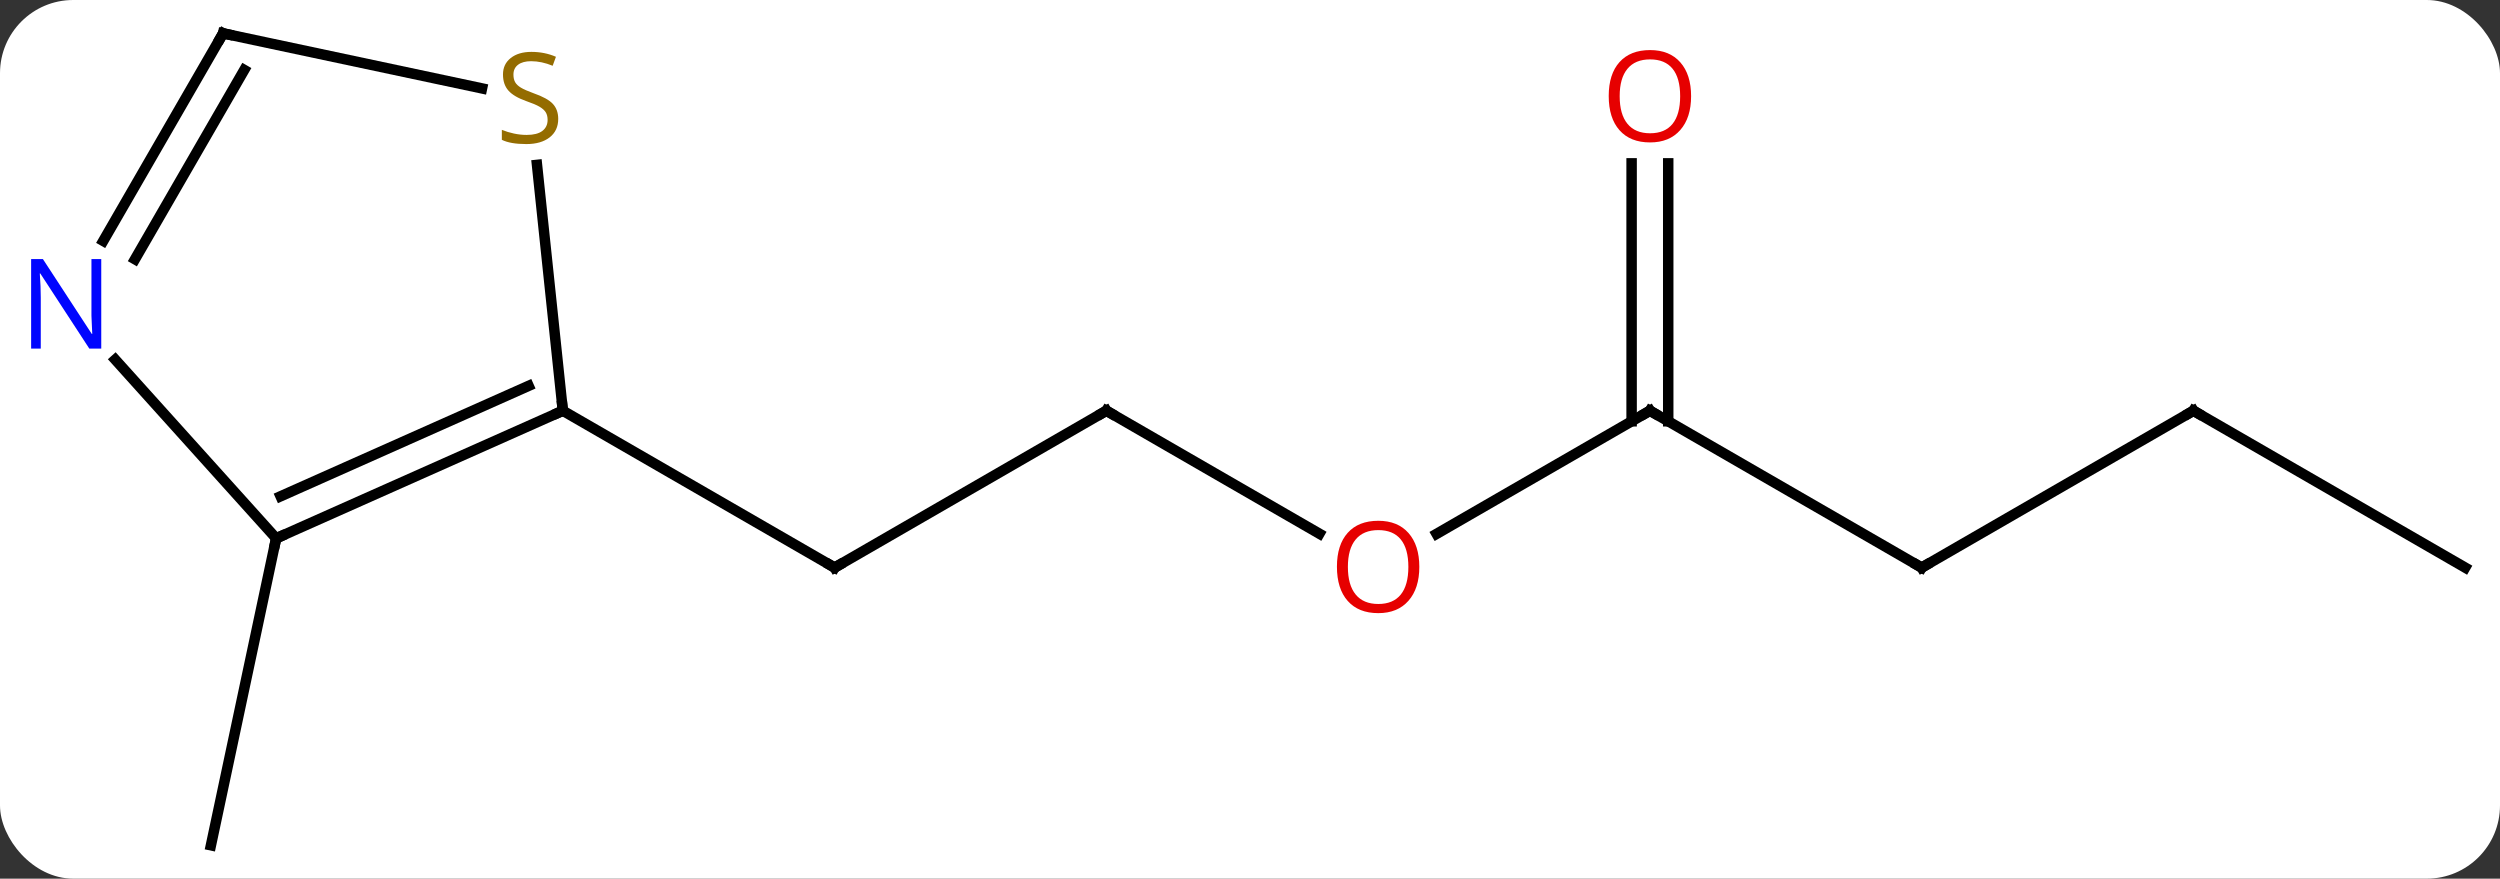 <svg width="239" viewBox="0 0 239 84" style="fill-opacity:1; color-rendering:auto; color-interpolation:auto; text-rendering:auto; stroke:black; stroke-linecap:square; stroke-miterlimit:10; shape-rendering:auto; stroke-opacity:1; fill:black; stroke-dasharray:none; font-weight:normal; stroke-width:1; font-family:'Open Sans'; font-style:normal; stroke-linejoin:miter; font-size:12; stroke-dashoffset:0; image-rendering:auto;" height="84" class="cas-substance-image" xmlns:xlink="http://www.w3.org/1999/xlink" xmlns="http://www.w3.org/2000/svg"><rect x="0" y="0" width="239" height="84" fill="#333333" stroke="none"/><svg class="cas-substance-single-component"><rect y="0" x="0" width="239" stroke="none" ry="7" rx="7" height="84" fill="white" class="cas-substance-group"/><svg y="0" x="0" width="239" viewBox="0 0 239 84" style="fill:black;" height="84" class="cas-substance-single-component-image"><svg><g><g transform="translate(121,42)" style="text-rendering:geometricPrecision; color-rendering:optimizeQuality; color-interpolation:linearRGB; stroke-linecap:butt; image-rendering:optimizeQuality;"><line y2="-2.736" y1="12.264" x2="-15.231" x1="-41.211" style="fill:none;"/><line y2="-2.736" y1="12.264" x2="-67.194" x1="-41.211" style="fill:none;"/><line y2="9.023" y1="-2.736" x2="5.135" x1="-15.231" style="fill:none;"/><line y2="-2.736" y1="9.038" x2="36.732" x1="16.337" style="fill:none;"/><line y2="12.264" y1="-2.736" x2="62.712" x1="36.732" style="fill:none;"/><line y2="-26.384" y1="-1.726" x2="38.482" x1="38.482" style="fill:none;"/><line y2="-26.384" y1="-1.726" x2="34.982" x1="34.982" style="fill:none;"/><line y2="-2.736" y1="12.264" x2="88.692" x1="62.712" style="fill:none;"/><line y2="12.264" y1="-2.736" x2="114.672" x1="88.692" style="fill:none;"/><line y2="9.465" y1="38.811" x2="-94.599" x1="-100.836" style="fill:none;"/><line y2="9.465" y1="-2.736" x2="-94.599" x1="-67.194" style="fill:none;"/><line y2="5.446" y1="-5.112" x2="-94.177" x1="-70.464" style="fill:none;"/><line y2="-26.238" y1="-2.736" x2="-69.664" x1="-67.194" style="fill:none;"/><line y2="-7.62" y1="9.465" x2="-109.982" x1="-94.599" style="fill:none;"/><line y2="-38.811" y1="-33.547" x2="-99.672" x1="-74.919" style="fill:none;"/><line y2="-38.811" y1="-18.966" x2="-99.672" x1="-111.128" style="fill:none;"/><line y2="-35.311" y1="-17.216" x2="-97.651" x1="-108.097" style="fill:none;"/><path style="fill:none; stroke-miterlimit:5;" d="M-40.778 12.014 L-41.211 12.264 L-41.644 12.014"/><path style="fill:none; stroke-miterlimit:5;" d="M-15.664 -2.486 L-15.231 -2.736 L-14.798 -2.486"/></g><g transform="translate(121,42)" style="stroke-linecap:butt; fill:rgb(230,0,0); text-rendering:geometricPrecision; color-rendering:optimizeQuality; image-rendering:optimizeQuality; font-family:'Open Sans'; stroke:rgb(230,0,0); color-interpolation:linearRGB; stroke-miterlimit:5;"><path style="stroke:none;" d="M14.687 12.194 Q14.687 14.256 13.647 15.436 Q12.608 16.616 10.765 16.616 Q8.874 16.616 7.843 15.451 Q6.811 14.287 6.811 12.178 Q6.811 10.084 7.843 8.936 Q8.874 7.787 10.765 7.787 Q12.624 7.787 13.655 8.959 Q14.687 10.131 14.687 12.194 ZM7.858 12.194 Q7.858 13.928 8.601 14.834 Q9.343 15.741 10.765 15.741 Q12.187 15.741 12.913 14.842 Q13.64 13.944 13.64 12.194 Q13.64 10.459 12.913 9.569 Q12.187 8.678 10.765 8.678 Q9.343 8.678 8.601 9.576 Q7.858 10.475 7.858 12.194 Z"/><path style="fill:none; stroke:black;" d="M36.299 -2.486 L36.732 -2.736 L37.165 -2.486"/><path style="fill:none; stroke:black;" d="M62.279 12.014 L62.712 12.264 L63.145 12.014"/><path style="stroke:none;" d="M40.669 -32.806 Q40.669 -30.744 39.63 -29.564 Q38.591 -28.384 36.748 -28.384 Q34.857 -28.384 33.826 -29.549 Q32.794 -30.713 32.794 -32.822 Q32.794 -34.916 33.826 -36.064 Q34.857 -37.213 36.748 -37.213 Q38.607 -37.213 39.638 -36.041 Q40.669 -34.869 40.669 -32.806 ZM33.841 -32.806 Q33.841 -31.072 34.584 -30.166 Q35.326 -29.259 36.748 -29.259 Q38.169 -29.259 38.896 -30.158 Q39.623 -31.056 39.623 -32.806 Q39.623 -34.541 38.896 -35.431 Q38.169 -36.322 36.748 -36.322 Q35.326 -36.322 34.584 -35.423 Q33.841 -34.525 33.841 -32.806 Z"/><path style="fill:none; stroke:black;" d="M88.259 -2.486 L88.692 -2.736 L89.125 -2.486"/><path style="fill:none; stroke:black;" d="M-67.651 -2.533 L-67.194 -2.736 L-67.246 -3.233"/><path style="fill:none; stroke:black;" d="M-94.142 9.262 L-94.599 9.465 L-94.703 9.954"/><path style="fill:rgb(148,108,0); stroke:none;" d="M-67.634 -30.634 Q-67.634 -29.509 -68.454 -28.868 Q-69.274 -28.227 -70.681 -28.227 Q-72.212 -28.227 -73.024 -28.634 L-73.024 -29.587 Q-72.493 -29.368 -71.876 -29.235 Q-71.259 -29.102 -70.649 -29.102 Q-69.649 -29.102 -69.149 -29.485 Q-68.649 -29.868 -68.649 -30.54 Q-68.649 -30.977 -68.829 -31.266 Q-69.009 -31.555 -69.423 -31.798 Q-69.837 -32.04 -70.696 -32.337 Q-71.884 -32.758 -72.399 -33.344 Q-72.915 -33.93 -72.915 -34.883 Q-72.915 -35.868 -72.173 -36.454 Q-71.431 -37.04 -70.196 -37.04 Q-68.931 -37.04 -67.852 -36.571 L-68.165 -35.712 Q-69.227 -36.149 -70.227 -36.149 Q-71.024 -36.149 -71.47 -35.813 Q-71.915 -35.477 -71.915 -34.868 Q-71.915 -34.43 -71.751 -34.141 Q-71.587 -33.852 -71.196 -33.618 Q-70.806 -33.383 -69.993 -33.087 Q-68.649 -32.618 -68.141 -32.063 Q-67.634 -31.509 -67.634 -30.634 Z"/><path style="fill:rgb(0,5,255); stroke:none;" d="M-111.32 -8.672 L-112.461 -8.672 L-117.149 -15.859 L-117.195 -15.859 Q-117.102 -14.594 -117.102 -13.547 L-117.102 -8.672 L-118.024 -8.672 L-118.024 -17.234 L-116.899 -17.234 L-112.227 -10.078 L-112.18 -10.078 Q-112.18 -10.234 -112.227 -11.094 Q-112.274 -11.953 -112.258 -12.328 L-112.258 -17.234 L-111.32 -17.234 L-111.32 -8.672 Z"/><path style="fill:none; stroke:black;" d="M-99.183 -38.707 L-99.672 -38.811 L-99.922 -38.378"/></g></g></svg></svg></svg></svg>